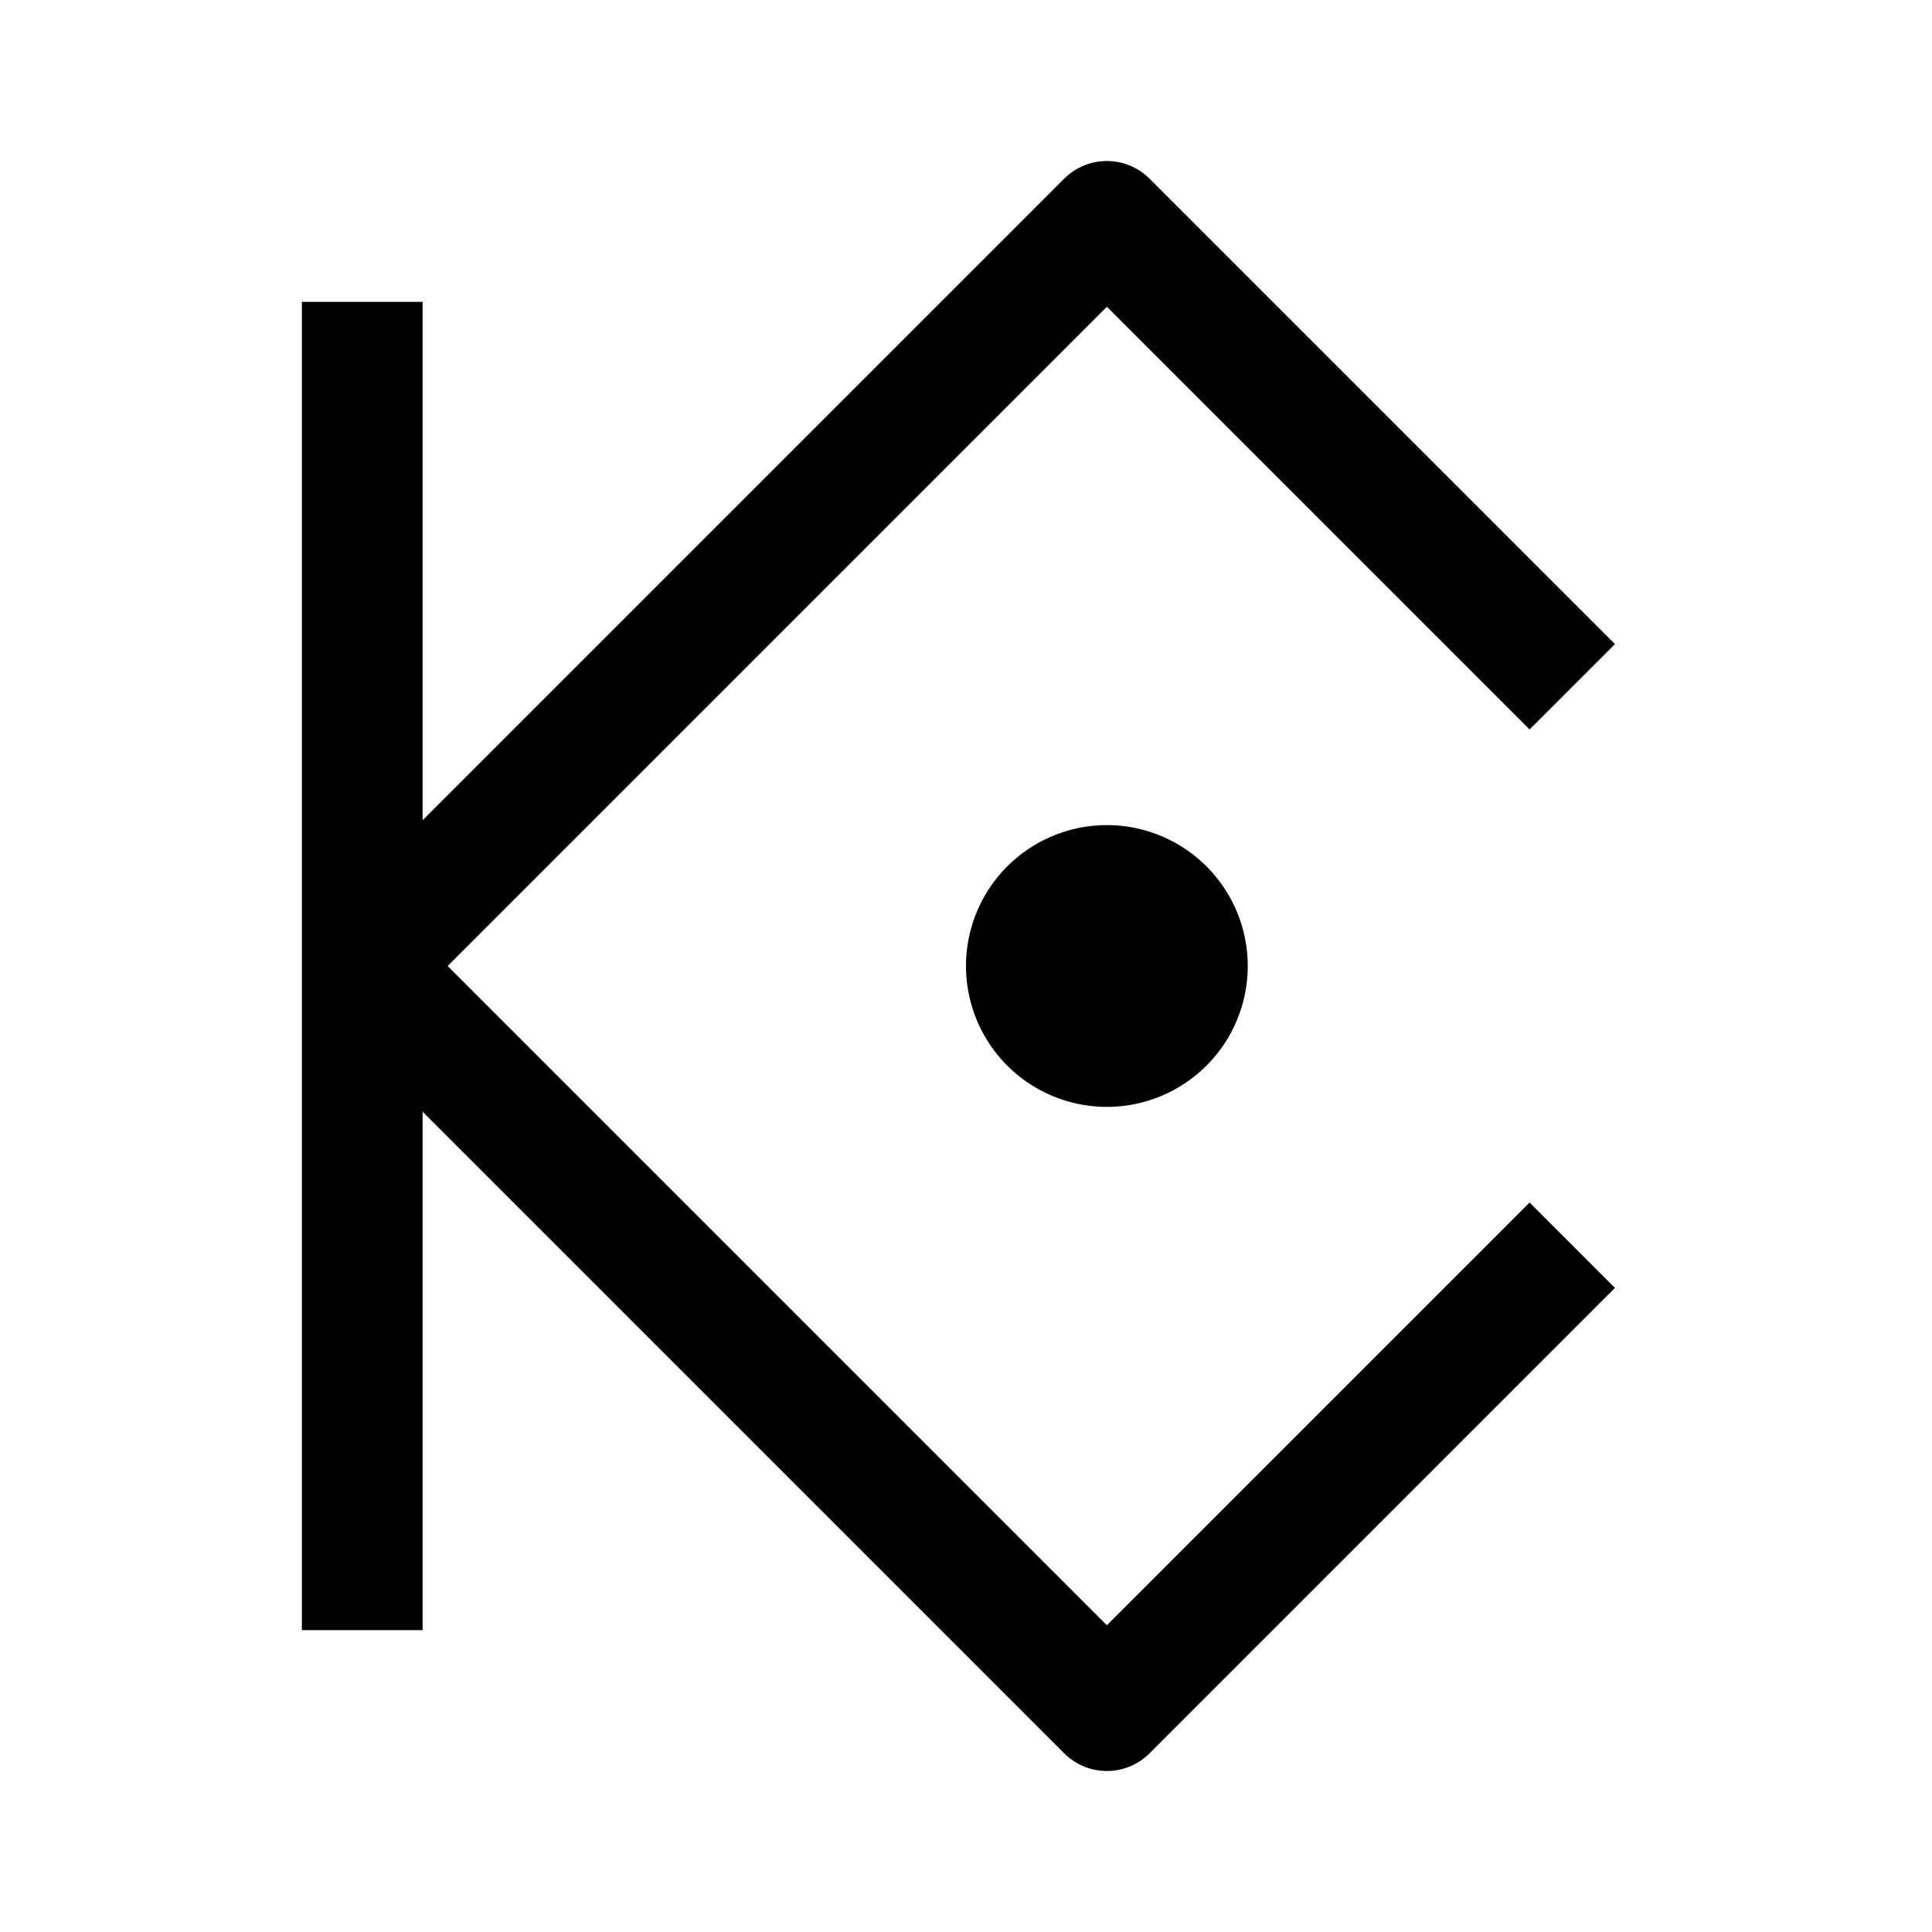 <svg xmlns="http://www.w3.org/2000/svg" width="192" height="192" viewBox="0 0 192 192"><path d="M36,96L110,22L147,59L156.25,68.25M36,96L110,170L147,133L156.25,123.75M36,96V30M36,96V162" fill-rule="nonZero" stroke-width="12" fill-opacity="0" fill="#000000" stroke="#000000" stroke-linejoin="round"/><path d="M110,96m-14,0a14,14 0,1 1,28 0a14,14 0,1 1,-28 0" fill-rule="nonZero" fill="#000000"/></svg>